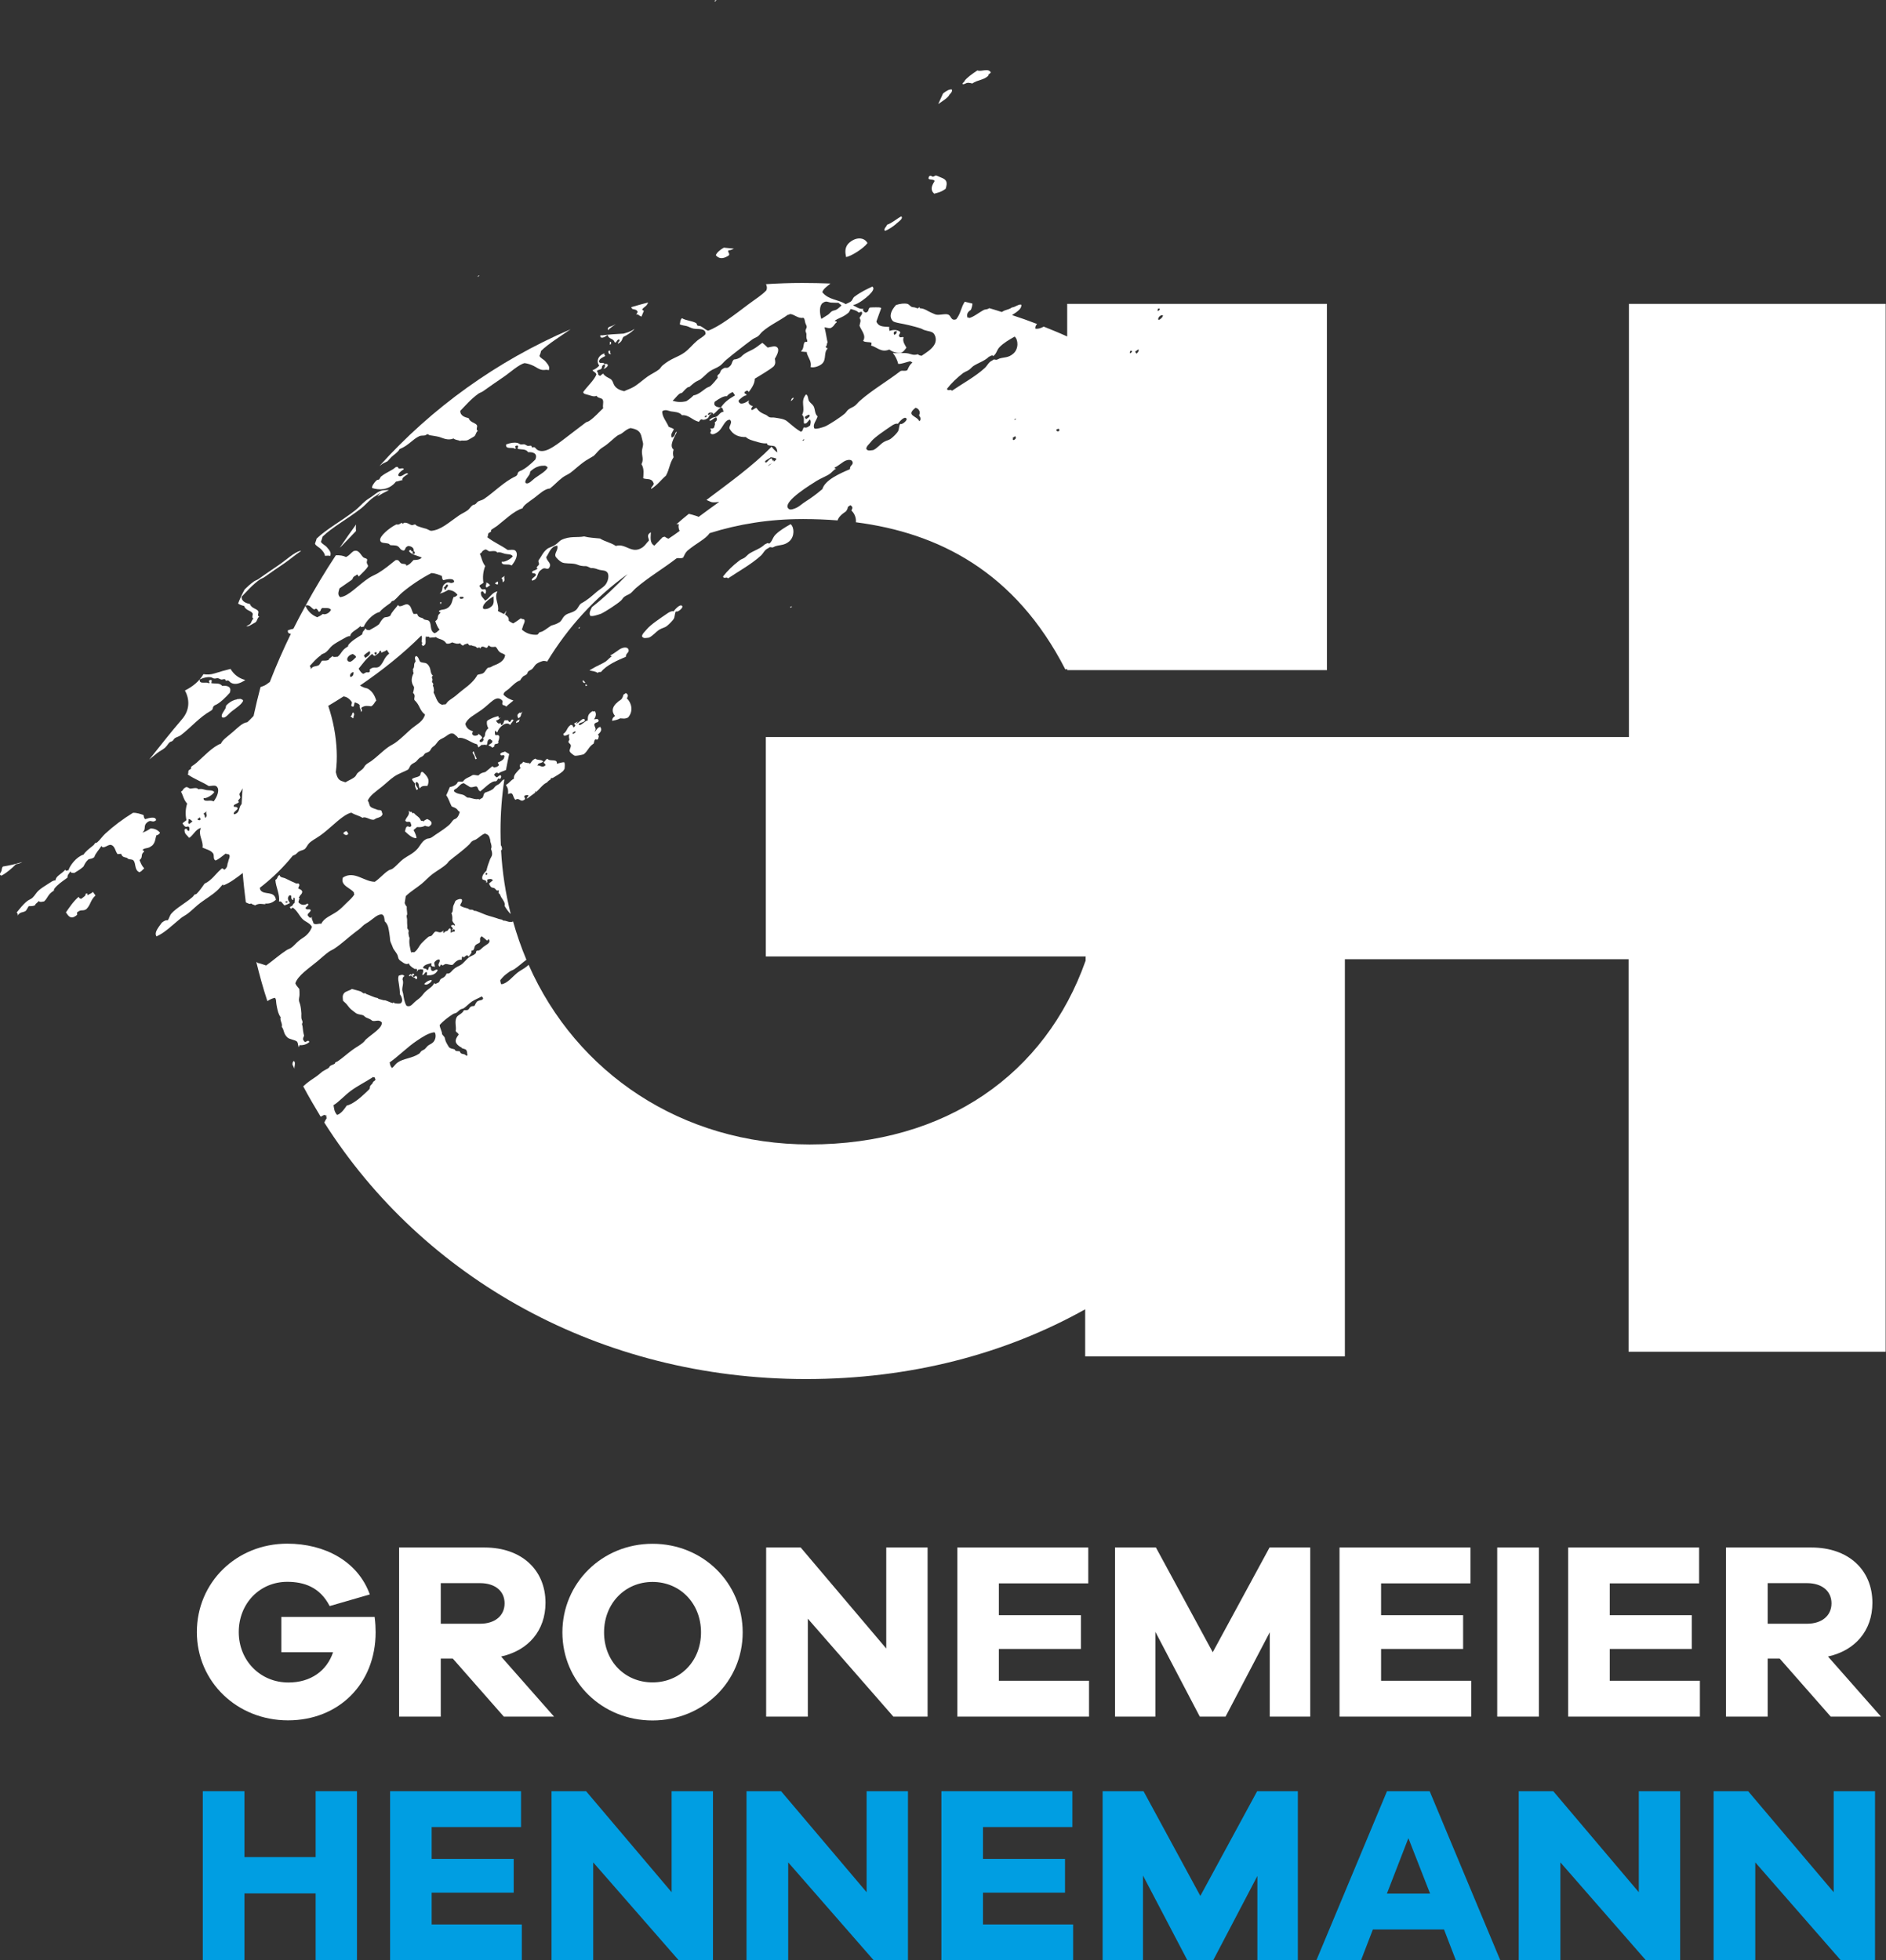 <?xml version="1.0" encoding="UTF-8"?>
<svg id="uuid-a5c7728c-74aa-4ceb-9c23-8c06ce890f08" data-name="Ebene 1" xmlns="http://www.w3.org/2000/svg" viewBox="0 0 171.97 178.74">
  <rect x="0" y="0" width="171.97" height="178.74" fill="#333333" stroke="none"/>
  <defs>
    <style>
      .uuid-4dfba80e-22d8-478b-b749-47840ff09373 {
        fill: #fff;
      }

      .uuid-2f714d13-fd87-496f-9b49-4b1457f8e118 {
        fill: #009ee2;
      }
    </style>
  </defs>
  <g>
    <path class="uuid-4dfba80e-22d8-478b-b749-47840ff09373" d="m30.98,49.94c.1-.09.2-.18.29-.28.39-.41.79-.82,1.19-1.24-.02-.2-.02-.4.01-.6-.51.7-1.01,1.41-1.49,2.12Z"/>
    <path class="uuid-4dfba80e-22d8-478b-b749-47840ff09373" d="m72.08,47.8c-.51.29-1.01.58-1.38.96-.27.28-.28.62-.58.82-.06-.14-.24-.01-.4.07-.38.37-.9.52-1.37.81-.15.09-.28.26-.43.37-.2.14-.34.15-.49.27-.61.46-1.12.97-1.5,1.46.05.27.36-.02.45.18.91-.62,2.14-1.29,3-2.08.24-.22.33-.54.68-.68.16-.17.28-.04.4-.07.1-.02.15-.08.26-.11.42-.13.81-.06,1.26-.45.5-.45.44-1.28.12-1.55Z"/>
    <path class="uuid-4dfba80e-22d8-478b-b749-47840ff09373" d="m29.3,50.1c.14.17.32.36.33.58.17,0,.34-.05.47.02.16-.32-.1-.56-.28-.79-.17-.21-.48-.31-.56-.52.06-.15.12-.3.15-.46.87-.85,2.34-1.65,3.55-2.6.3-.24.58-.57.91-.84.22-.18.47-.31.69-.48.06-.04.1-.08.15-.11-.03.03-.06.07-.09.1-.07.09-.14.18-.22.27.34-.21.69-.4,1.06-.58-.04,0-.07-.01-.1-.01-.58.01-.73.04-1.34.51-.22.17-.47.3-.69.48-.33.27-.61.6-.91.84-1.21.95-2.68,1.75-3.55,2.6-.03.15-.1.3-.15.46.07.21.39.32.56.52Z"/>
    <path class="uuid-4dfba80e-22d8-478b-b749-47840ff09373" d="m35.28,42.1c.11-.08.27-.29.4-.42.28-.26.62-.45.75-.73.83-.33,1.17-.88,1.8-1.18.15-.07.33-.04.51-.07.09-.02.18-.11.26-.11.06,0,.11.08.17.09.2.04.63.09.88.16.34.1.78.36,1.31.14.16.15.4.13.59.22.21-.08.46.03.72-.08.05-.02.55-.31.57-.33.18-.15.13-.37.34-.51-.23-.08-.02-.36-.09-.5-.14-.25-.62-.24-.76-.66-.32-.06-.78-.21-.76-.66.45-.46.96-1.07,1.66-1.57.11-.08.3-.13.42-.22.56-.41,1.32-.92,1.84-1.28.62-.42,1.44-1.18,1.95-1.28.3.04.56.13.83.26.25.12.47.32.79.36.19.03.41-.06.57.03.16-.31-.1-.56-.28-.79-.17-.21-.48-.31-.56-.52.06-.15.12-.3.15-.46.67-.65,1.7-1.28,2.69-1.97-6.74,2.9-12.66,7.17-17.43,12.47.08-.06.17-.13.26-.19.1-.07.34-.16.42-.22Z"/>
    <path class="uuid-4dfba80e-22d8-478b-b749-47840ff09373" d="m36.11,43.91c.17,0,.4-.12.59-.13-.11-.18.22-.38.52-.57-.21-.24-.65.44-.91.14,0-.18.21-.38.52-.57-.1-.18-.36.02-.49-.08-.05-.13-.13-.17-.28-.09-.33.31-.8.42-1.34.86-.03.03-.1.21-.17.26-.03.02-.15-.01-.26.11-.18.19-.42.51-.35.66.54.17,1.49.27,2.17-.59Z"/>
    <path class="uuid-4dfba80e-22d8-478b-b749-47840ff09373" d="m39.21,89.61c.08-.06.2-.2.14-.25-.21,0-.43.11-.67.35.14.16.39.01.53-.1Z"/>
    <path class="uuid-4dfba80e-22d8-478b-b749-47840ff09373" d="m13.85,77.13c.36-.35.28-.66.43-1,0,.12.4-.2.29-.23-.2-.22-.45-.36-.84-.36-.28.19-.54.32-.76.38.42-.34.03-.6.47-.95.35-.29.44.11.79-.18,0-.38-.63-.22-.99-.1-.15-.12-.11-.26-.16-.38-.3-.1-.61-.21-.95-.2-.92.56-1.79,1.22-2.54,1.91-.27.25-.45.54-.71.77-.07.07-.16.05-.18.07-.09.06-.08.13-.19.22-.44.35-.73.58-.89.84-.65.2-1.25.99-1.38,1.44-.09-.05-.26.14-.28-.07-.37.43-.88.58-.9.99-.19-.04-.49.2-.69.32-.28.18-.62.39-.84.59-.22.19-.34.45-.56.66-.15.14-.32.18-.48.3-.42.33-.7.73-.97,1.05.1.09.12.19.09.29.23-.38.44-.25.73-.43.13-.15.17-.28.27-.43.2-.03.37.03.61-.11-.05-.11.31-.27.3-.38.11.16.32.07.5.05.37-.34.31-.63.9-.99-.04-.11.11-.27.27-.43.3-.3.83-.64.96-.75,0-.3.13-.31.27-.58.06.21.22.13.35.16.27-.18.53-.3.84-.59.11-.21.19-.42.45-.65.19-.08.32-.03.54-.21.09-.33.44-.68.65-1.02.14.35.61-.16.86-.09.38.08.39.58.61.84.11-.01.22-.02.32-.03.1.32.36.32.48.35.1.02.11.1.21.13.14.04.34.03.42.11.28.28.07.87.56,1.09.27-.13.17-.13.44-.35-.23-.24-.32-.5-.43-.76.36-.27.06-.47.39-.74.14-.2-.23-.04-.06-.24.28-.16.47-.05.8-.33Z"/>
    <path class="uuid-4dfba80e-22d8-478b-b749-47840ff09373" d="m.26,79.02c-.11.12-.09.27-.12.37-.04.15-.29.35-.02.45.37-.16,1.05-.73,1.33-1.04.18-.02.37-.07.59-.2-.57.17-1.16.31-1.78.41Z"/>
    <path class="uuid-4dfba80e-22d8-478b-b749-47840ff09373" d="m15.08,68.14c.14-.12.24-.32.37-.44.1-.09.19-.08.26-.13.14-.1.12-.19.26-.28.11-.07.36-.14.51-.25.88-.66,1.72-1.67,2.76-2.24.28-.18.06-.31.34-.49.48-.18,1.07-.81,1.37-1.14.22-.58-.27-.68-.69-.63-.24-.31-.65-.18-.99-.25,0-.13.13-.32-.1-.29-.31.13.07.19-.12.31-.23-.2-.9.15-.84-.36.41-.19.76-.24,1.01-.2.1.01.2.11.32.12.11.01.23-.04.32-.03.11.01.2.1.32.12.08.01.25-.05.32-.03.06.01.05.12.1.14.04.01.16-.04.21-.02.1.04.17.17.28.22.38.19.82.04,1.28-.27-.55-.13-1.04-.48-1.35-1.01-.51.13-1,.26-1.45.41-.37.12-.71.12-1.02.07-.4.67-.99,1.14-1.69,1.49,0,0,0,0,0,0,.43.77.47,1.76-.25,2.6-1.03,1.2-2.01,2.45-3,3.69.22-.18.45-.37.7-.57.24-.19.54-.33.77-.53Z"/>
    <path class="uuid-4dfba80e-22d8-478b-b749-47840ff09373" d="m8,81.64c-.08-.12.03-.26-.21-.13.08.13-.18.29-.38.44-.1,0-.19-.05-.24-.18-.55.49-.82.95-1.16,1.42.23.34.45.7.99.25.12-.1-.05-.16.05-.26.36-.31.5-.06.83-.29.42-.43.34-.8.83-1.24-.08-.11-.16-.22-.24-.33-.2.21-.3.16-.47.3Z"/>
    <path class="uuid-4dfba80e-22d8-478b-b749-47840ff09373" d="m37.71,88.8c-.09-.1-.15.1-.16.13-.07-.17-.17-.09-.26.01.06.2.16-.09.22.02.13.23.29.08.42.34.17-.1.13-.21,0-.34-.11.1-.22.19-.3.05-.04-.14.25-.04.1-.22Z"/>
    <path class="uuid-4dfba80e-22d8-478b-b749-47840ff09373" d="m148.53,27.71v39.49h-78.7v20.01h29.19l-.03.02v.36c-3.66,10.35-12.74,16.76-25.16,16.76-11.67,0-21.28-6.53-25.63-16.38-.06.05-.12.11-.18.16-.27.22-.58.35-.84.56-.49.4-.87.94-1.45,1.06-.08-.07-.07-.13-.09-.2-.07-.22,0-.19.19-.43.13-.16.43-.39.65-.54.13-.09.31-.13.43-.22.38-.26.74-.59,1.09-.85-.48-1.14-.89-2.32-1.23-3.54-.02.07-.03.13-.09.08-.18.06-.41-.04-.63-.1-.05-.01-.1,0-.15-.01-.05-.01-.08-.07-.14-.09-.14-.03-.27-.05-.44-.12-.17-.06-.48-.15-.73-.22-.37-.1-.77-.31-1.19-.45-.04-.01-.11,0-.15-.01-.05-.02-.09-.07-.14-.09-.08-.03-.22,0-.3-.03-.06-.02-.09-.07-.14-.09-.19-.07-.49-.08-.72-.29.06-.18.24-.35.16-.54-.11-.1-.44,0-.57.13-.05.05-.06.12-.1.22-.03.09-.08.15-.1.22-.08.26,0,.55-.18.69.11.23.09.46.08.68.07.19.22.28.26.4-.07.09-.13,0-.18-.05-.07.09-.13.06-.2.09-.02.11.34.25.07.42.08.12.2-.23.26-.01.14.23-.23.06-.32.27-.09-.15.04-.27-.07-.42-.15-.02-.17.14-.24.2-.09.07-.26.04-.36.23-.12-.09.01-.15-.05-.23-.25.3-.46.09-.68.08-.16.05-.28.31-.37.38-.09.07-.23.05-.31.12-.2.16-.44.39-.62.58-.24.26-.35.63-.68.83-.08-.07-.18,0-.26.01-.11-.45-.22-.89-.14-1.32-.08-.14-.08-.3-.11-.46,0-.06.04-.16.02-.22-.02-.09-.11-.15-.13-.24,0-.04.02-.09.01-.15-.02-.15-.02-.39-.02-.6,0-.12-.05-.23-.04-.38,0-.03.05-.08.05-.11,0-.23-.06-.46-.04-.71-.13-.11-.13-.21-.19-.32.03-.21.06-.42.1-.63.43-.43.99-.75,1.45-1.13.35-.29.65-.64,1.02-.91.46-.34.94-.58,1.32-.96.05-.05.11-.16.17-.21.48-.4,1.29-.98,1.83-1.51.09-.09.15-.2.25-.28.13-.1.26-.11.39-.19.27-.16.49-.43.8-.52.29.11.37.17.47.57.01.06,0,.12.02.19.06.17.16.48.05.64.07.17.12.37.1.53-.02.16-.13.28-.19.43-.13.35-.26.7-.32,1.02-.25.25-.46.5-.37.79.13.1.45.07.34.33.23-.09,0-.22.14-.32.16-.03.33-.09.48.08-.12.1-.24.2-.36.3.04.07.09.22.19.32.08.07.18.05.29.1.14.07.22.32.36.18.12.11-.02.2.05.3.14.04.13.21.23.36.18.27.38.52.3.78.14.24.31.48.53.72.01,0,.02-.01.02-.02-.46-1.85-.76-3.77-.87-5.77.03-.02.05-.03.08-.05.02-.19-.03-.32-.1-.41-.02-.43-.03-.87-.03-1.31,0-1.6.12-3.17.35-4.69-.05,0-.09.02-.12.04-.14.1-.23.28-.37.38-.09.06-.2.1-.28.16-.11.09-.19.24-.29.31-.24.16-.48.23-.7.31-.2.16-.09.34-.27.5-.08.01-.17.11-.24.13-.03,0-.09-.05-.11-.05-.22.06-.45-.03-.77-.11-.07-.02-.18,0-.22-.02-.1-.04-.2-.16-.32-.22-.26-.12-.62-.08-.9-.35-.04-.18.18-.2.29-.31.21-.19.32-.39.6-.43.13.07.25.17.42.26,0,0,.12.08.14.09.23.06.33-.04.57-.06.21.07.12.34.37.45.34-.22,1-.99,1.43-.91.1-.06.15-.14.17-.21.1-.13.17.1.27-.09.04-.07.05-.14.02-.22-.12-.14-.29.19-.42.15-.13-.15-.14-.08-.2-.24.07-.12.24-.27.38-.11.24-.17.46-.19.7-.32.09-.49.18-.97.29-1.45-.13-.08-.26-.16-.39-.23-.15.1-.28.03-.43.22.07.32.34-.05.39.22,0,.03-.04.15-.05.18-.1.2-.36.3-.56.39.02.1.18.22.05.3-.11.08-.21.14-.31.12-.11.13-.18-.19-.3-.03-.19.16-.38.31-.57.47-.2.06-.4.06-.63.31-.19.02-.36-.09-.56-.02-.29.21-.65.26-.84.56-.17.1-.32-.05-.49.07-.14.33-.54.42-.72.45-.12.25-.2.5-.33.75.25.35.31.68.5,1.02.16.08.29.09.46.23.08.07.14.23.28.25-.07.23-.12.43-.32.6-.08.07-.19.07-.28.16-.13.14-.23.32-.38.45-.34.3-.92.68-1.24.89-.16.11-.31.23-.44.29-.12.06-.24.04-.34.08-.33.14-.47.37-.62.58-.08.11-.17.26-.26.35-.39.43-.79.57-1.24.89-.37.27-.64.64-1.02.91-.1.07-.24.08-.35.15-.45.28-.79.72-1.26,1.04-.98,0-1.87-1.05-2.91-.39-.29.77.84.99,1.02,1.41,0,.02-.05.08.03.11-.17.32-.48.56-.75.83-.25.25-.51.52-.82.74-.53.37-1.23.6-1.45,1.13-.23-.06-.49.12-.71-.03-.04-.22-.24-.45-.13-.65-.13.24-.23.14-.4-.08-.07-.18.3-.32.27-.5-.15-.16-.33.06-.47-.16,0-.15.4-.26.19-.43-.29.18-.56.17-.81-.08-.07-.11.05-.19.03-.3.18-.12-.13-.08.02-.22.08-.21.27-.24.27-.5-.1-.21-.23-.19-.35-.26-.04-.15.18-.28.04-.44-.07-.07-.15,0-.22-.02-.08-.02-.13-.06-.22-.1-.26-.1-.59-.28-.79-.37-.21-.1-.46-.05-.53-.31-.26.14-.12.31-.38.45.04.65.43,1.34.33,1.97.25-.06.26.13.49.35.17-.04.33-.12.51-.21-.13-.22-.32-.45-.04-.71.33,0,.01.24.29.44.14-.04,0-.29.17-.21.04.17.02.33,0,.48-.13.04-.14.17-.21.24-.07.07-.31.09-.17.21.07.21.19-.13.26-.01.39.3.55.72.84,1.01.26.27.67.35.87.72-.11.29-.25.52-.52.77-.18.17-.46.31-.68.5-.28.23-.48.5-.7.64-.13.09-.29.13-.43.22-.63.41-1.22.94-1.85,1.39-.25-.07-.55-.2-.73-.22-.05,0-.09-.08-.14-.09,0,0-.01.01-.02.02.29,1.2.62,2.38,1,3.54.23-.15.46-.26.7-.3.11.14.09.3.11.46.02.15.03.23.07.42.06.28.12.6.33.89-.1.28.2.59.1.87.25.31.13.63.54.99.17.15.61.19.83.34.14.15.09.28.15.42.02.04,0,.07.03.11,0-.06.09-.12.05-.18.3.01.6-.02.92-.29-.13-.32-.34.16-.48-.08-.18-.18-.07-.33,0-.49-.08-.27-.11-.55-.14-.84,0-.07-.05-.14-.05-.23,0-.05.06-.13.05-.18-.02-.14-.1-.25-.11-.38-.01-.13,0-.28,0-.41-.02-.26-.04-.51-.11-.8-.03-.12-.1-.26-.11-.38-.02-.15.05-.36.05-.52,0-.19,0-.36-.02-.53-.15-.18-.31-.35-.36-.52.25-.72,1.2-1.33,2.02-2.01.37-.31.71-.63,1.05-.87.16-.11.35-.18.51-.29.66-.44,1.25-1.01,1.86-1.47.25-.19.46-.33.69-.57.17-.17.37-.26.56-.39.44-.3.83-.73,1.22-.67.22.09.21.43.24.62.34.32.35.69.42,1.09.04.23.06.46.08.68.01.1.18.43.24.62.05.17.31.44.42.68.05.11.06.31.15.42.06.07.11.1.21.17.22.15.42.33.69.18.04.19.16.24.3.37.12.04.23.22.36.11.09.08.12.16.05.23.06.12.11-.25.24-.13.11-.12.2.02.3-.05.12.19,0,.35-.05.52.2.06.24-.31.4-.26.12.11-.02.2.05.3.37,0,.74-.02.98-.47-.15-.17-.34.13-.49.07-.21-.08-.08-.22-.19-.39-.24-.03-.1.34-.29.31-.12-.2-.27-.08-.39-.22.15-.31.51-.33.75-.41.13.1-.1.16.09.27.07.08.15-.04.22.1.11-.16-.14-.36.05-.52.14-.15.27-.2.39-.19.15.23-.21.4-.02.63.13.09.06-.14.2-.17.11.2.26-.03.38-.04.23-.02.45.13.67.06.24-.29.5-.5.79-.45.08-.1-.04-.23.14-.32.03.37.31-.37.52.05.07-.18.33-.34.24-.54.07-.07.13-.02.2-.09.08-.13.07-.27.15-.4.14-.16.26-.15.4-.26.15-.18-.1-.41.2-.58.14.11.28.21.42.34.15.17.15-.21.26-.01.12.29-.23.41-.51.62-.24.19-.34.38-.59.35-.19.09-.02.22-.22.32-.13.13-.36.17-.51.29-.28.2-.48.52-.78.71-.19.12-.41.17-.68.42-.16.16-.31.42-.59.35-.08.13-.08.18-.18.28-.11.12-.27.15-.36.23-.12.11-.09.26-.22.32-.13.04-.27.2-.38.04-.11.33-.51.51-.83.82-.14.14-.26.33-.42.48-.14.14-.36.28-.53.44-.3.29-.41.45-.74.34-.21-.35-.25-.74-.31-1.11-.02-.11-.08-.25-.08-.34-.01-.32.16-.65.02-.97.04-.1,0-.2.18-.28-.15-.22-.34-.1-.52-.05-.11.28,0,.57.03.86.04.28.08.56.07.83.17.22.31.61.11.8-.11.1-.39.05-.6.02-.03,0-.04-.08-.07-.08-.02,0-.06.07-.08.07-.19-.03-.46-.19-.69-.25-.05-.02-.1,0-.15-.01-.12-.03-.26-.07-.44-.12-.06-.02-.08-.08-.14-.09-.26-.03-.66-.24-.98-.35-.06-.02-.08-.08-.14-.09-.02,0-.1.03-.11.03-.1-.04-.17-.13-.28-.18-.21-.08-.55-.15-.8-.23-.21.16-.55.2-.71.38-.19.23-.12.44-.1.7.12.13.24.2.34.33.2.24.27.38.54.57.12.08.24.2.35.26.19.1.43.09.62.17.06.03.15.14.21.17.16.09.41.14.6.32.29.1.61-.17.88.16.03.52-.86,1.01-1.45,1.54-.08.07-.13.17-.21.24-.29.28-.73.49-1.08.76-.47.35-.86.71-1.29,1-.08.06-.15.05-.2.09-.03.03-.02.1-.09.14-.11.07-.28.11-.39.19-.09.07-.07.13-.13.17-.11.1-.4.21-.59.35-.17.13-.32.28-.49.4-.45.31-.83.54-1.25.94.5.94,1.04,1.86,1.59,2.77.11-.06.22-.12.33-.17.06,0,.12.09.18.05.07.08-.07.14.05.23-.09.14-.16.28-.23.42,8.99,14.17,25.1,23.39,43.93,23.39,9.52,0,18.15-2.28,25.45-6.36v4.29h23.68v-36.21h25.87v35.79h23.44V27.71h-23.44Zm-104.2,52.08c-.08-.08-.07-.16.02-.22.03.04.07.08.1.12-.04.03-.08.07-.12.1Zm-18.25,2.52s-.04-.05-.07-.08c.06-.07.1-.02.16-.06.02.03.04.05.07.08-.06.07-.1.02-.16.06Zm7.93,16.37s-.02.06-.05.11c-.04.06-.16.15-.21.24-.04.08,0,.18-.06.26-.08.11-.29.28-.45.44-.45.43-1.1.96-1.63,1.08-.18.27-.48.72-.87.85-.28-.31-.27-.6-.33-.89.5-.3,1.01-.89,1.58-1.31.64-.47,1.34-.81,1.94-1.2.09-.12.15.01.23-.05.02.04,0,.07.03.11.16.19-.14.25-.18.36Zm5.46-3.63c-.12.13-.28.17-.44.29-.1.08-.18.21-.29.31-.08.07-.2.1-.32.19-.08.07-.13.19-.21.24-.63.42-1.44.43-1.94.79-.25.17-.33.38-.53.51-.16-.18-.17-.34-.21-.51.75-.52,1.63-1.41,2.47-1.97.54-.36,1.05-.71,1.61-.78.02.03.04.05.07.08.09.27.03.61-.19.84Zm4.06-3.76c-.14.14-.19.28-.26.42-.13.05-.22,0-.34.08-.12.07-.16.23-.25.28-.15.07-.23.02-.38.04-.13.3-.46.4-.62.58-.29.42-.04.89-.13,1.33.13.18.22.14.27.32-.42.52-.34.82.19,1.14.02.01.05-.04.07,0,0,0-.05.05,0,.07.15.09.35.08.43.19.11.14.07.32.11.46-.06.16-.15-.02-.26-.06-.15-.06-.37-.02-.42-.26-.11-.08-.27,0-.4-.08-.04-.02-.06-.11-.1-.12-.16-.06-.36-.05-.5-.2-.03-.03-.13-.21-.19-.32-.13-.22-.16-.37-.21-.58-.08-.09-.16-.19-.23-.28,0-.27-.21-.57-.22-.84.35-.4.8-.73,1.22-1,.09-.06.21-.06.31-.12.13-.08.22-.21.37-.3.08-.05.23-.06.31-.12.26-.18.47-.43.73-.6.3-.2.61-.3.9-.47.04.05.09.11.13.16-.06.26-.34.14-.51.29Z"/>
    <path class="uuid-4dfba80e-22d8-478b-b749-47840ff09373" d="m43.7,25.12s-.17.03-.15.11c.08-.06.17-.01.15-.11Z"/>
    <path class="uuid-4dfba80e-22d8-478b-b749-47840ff09373" d="m58.15,28.42c-.03.1-.09.18-.14.27.05,0,.1-.02.15-.03.1.1.21.16.33.21.07-.18.14-.35.22-.53-.05-.03-.11-.05-.15-.09,0-.15.27-.26.4-.42.06-.07.09-.16.14-.25-.52.14-1.04.27-1.55.43.03.03.06.08.08.14.17.09.41.03.51.28Z"/>
    <path class="uuid-4dfba80e-22d8-478b-b749-47840ff09373" d="m55.1,33.2c.15.14.01.3-.05.45.58-.28.39-.56.05-.45Z"/>
    <path class="uuid-4dfba80e-22d8-478b-b749-47840ff09373" d="m85.22,16.51c-.24.39-.44.78-.04,1.15.32-.09.62-.13,1.05-.45.2-.64.07-.84-.44-1.03-.14-.05-.36-.17-.45-.18-.07,0-.18.1-.26.11-.12.01-.19-.17-.35-.04-.26.46.35.17.49.43Z"/>
    <path class="uuid-4dfba80e-22d8-478b-b749-47840ff09373" d="m79.1,22.16c-.31-.54-1.02-.55-1.6-.08-.55.44-.42.99-.35,1.36.48-.08,1.62-.81,1.95-1.28Z"/>
    <path class="uuid-4dfba80e-22d8-478b-b749-47840ff09373" d="m81.72,20.4c.22-.19.68-.49.46-.67-.37.18-.82.6-1.29.76-.06.19-.35.38-.2.56.25-.07.73-.38,1.03-.64Z"/>
    <path class="uuid-4dfba80e-22d8-478b-b749-47840ff09373" d="m88.26,7.54c.12.04.28.01.38.08.53-.37,1.11-.3,1.51-.76-.01-.02-.03-.03-.04-.05.08-.06.17-.12.24-.2-.24-.44-.86-.04-1.23-.19-.48.32-.93.64-1.17.95,0,.01.01.02.02.02-.08.08-.16.16-.22.24.09.16.37-.12.51-.07Z"/>
    <path class="uuid-4dfba80e-22d8-478b-b749-47840ff09373" d="m86.58,8.62c.17-.16.27-.31.21-.46-.24-.04-.51.14-.8.36-.15.32-.29.65-.44.97.41-.29.92-.59,1.03-.87Z"/>
    <path class="uuid-4dfba80e-22d8-478b-b749-47840ff09373" d="m66.42,23.32c.21-.18-.12-.33.01-.5.17.01.33-.07.49-.15-.31-.03-.61-.06-.92-.09-.33.18-.67.48-.73.69.25.3.6.39,1.14.05Z"/>
    <path class="uuid-4dfba80e-22d8-478b-b749-47840ff09373" d="m65.31,0c-.08.06-.16.01-.15.11.03.05.17-.03.15-.11Z"/>
    <path class="uuid-4dfba80e-22d8-478b-b749-47840ff09373" d="m55.4,30.54c.12.43.51.26.65.67.16.1.15-.2.38-.27.22.12-.15.27-.08.4.42-.22.34-.41.49-.62.36-.17.71-.41,1-.69,0,0-.02,0-.03-.01-.38.25-.66.31-.96.4-.69.03-1.38.08-2.05.17.01,0,.03-.01.04-.02-.03,0-.06,0-.09-.01-.1.32.3.3.65-.03Z"/>
    <path class="uuid-4dfba80e-22d8-478b-b749-47840ff09373" d="m55.73,32.27c-.21-.07.03-.48-.26-.24.02.17.03.3.26.24Z"/>
    <path class="uuid-4dfba80e-22d8-478b-b749-47840ff09373" d="m55.71,31.38s.07-.32-.12-.19c.13.04-.13.32.12.19Z"/>
    <path class="uuid-4dfba80e-22d8-478b-b749-47840ff09373" d="m23.03,55.91c.07.13-.13.41.09.5-.21.14-.16.36-.34.51,0,0-.18.11-.33.19.09,0,.19,0,.28-.05.05-.02.55-.31.57-.32.18-.15.13-.37.34-.51-.23-.08-.02-.36-.09-.5-.14-.25-.62-.24-.76-.66-.32-.06-.78-.21-.76-.66.45-.46.96-1.07,1.66-1.57.11-.08.3-.13.42-.22.56-.41,1.32-.92,1.85-1.28.46-.31,1.02-.81,1.49-1.09-.02,0-.04-.01-.07-.02-.52.1-1.33.86-1.95,1.28-.52.36-1.29.87-1.85,1.28-.12.09-.31.14-.42.22-.32.23-.6.48-.85.73-.23.41-.43.84-.6,1.29.16.12.37.18.55.22.13.42.62.41.76.66Z"/>
    <path class="uuid-4dfba80e-22d8-478b-b749-47840ff09373" d="m55.57,29.98c.19-.16.38-.29.58-.43-.2.1-.37.2-.56.24-.23.12-.16.22-.14.32.04-.04.08-.09.13-.13Z"/>
    <path class="uuid-4dfba80e-22d8-478b-b749-47840ff09373" d="m45.41,53.27c-.02-.08.05-.17-.05-.25-.08.05-.15.11-.23.16.07.08.15.13.28.09Z"/>
    <path class="uuid-4dfba80e-22d8-478b-b749-47840ff09373" d="m46.03,52.5c-.1.07-.21.14-.31.21.14.13.09.26.14.39.29-.21.01-.4.17-.61Z"/>
    <path class="uuid-4dfba80e-22d8-478b-b749-47840ff09373" d="m44.38,53.57c.1-.07.21-.14.31-.21-.11-.11-.21-.24-.37-.23.1.14-.15.31.06.45Z"/>
    <path class="uuid-4dfba80e-22d8-478b-b749-47840ff09373" d="m55.81,65.73c.24-.06.45-.07.74-.23.23,0,.42.08.72-.08.52-.58.3-1.37-.11-1.74.14-.25.12-.35-.09-.49-.08.05-.15.11-.23.16-.02.13-.08.27-.18.41-.82.53-.98,1.04-.58,1.52-.23.16-.27.31-.26.46Z"/>
    <path class="uuid-4dfba80e-22d8-478b-b749-47840ff09373" d="m54.72,66.27c-.35.12-.39.48-.51.42.27-.25-.1-.46,0-.7.23-.2.3-.07.38-.27-.05-.25-.26-.13-.42-.13.17-.26.23-.51.07-.75-.09.05-.15.03-.21,0-.51.31-.41.58-.44.87-.18-.1-.77.68-.82.29.23-.16.48-.13.57-.32-.14-.43-.56.32-.82.29.07-.06.13-.13.17-.19-.12.07-.24.14-.36.21.11.09.23.13-.02.34-.05-.08-.1-.16-.15-.24-.01,0-.02.01-.03.02-.03,0-.05-.01-.08-.02-.41.28-.29.55-.69.83.04.34.37.05.57.02-.11.19-.03.35-.01.5,0,.02-.1.17-.09.2.03.14.21.19.22.34.01.2-.17.4-.09.55.07.15.42.38.46.38.2.01.58-.07.8-.13.42-.33.41-.65.92-.99.04-.12.03-.23.11-.35.12-.08.14.08.29-.06.01-.13.14-.27-.03-.4.31-.25.4-.48.21-.71Zm-2.46.66s-.04-.06-.06-.1c.08-.05.15-.11.23-.16.02.03.04.06.06.1-.08.05-.15.11-.23.16Z"/>
    <path class="uuid-4dfba80e-22d8-478b-b749-47840ff09373" d="m72.37,36.27c-.19,0-.23.18-.25.31.14-.11.24-.21.25-.31Z"/>
    <path class="uuid-4dfba80e-22d8-478b-b749-47840ff09373" d="m53.38,62.42c-.02.06.01.11.06.14.04-.03.07-.05.11-.08-.06-.03-.11-.1-.18-.06Z"/>
    <path class="uuid-4dfba80e-22d8-478b-b749-47840ff09373" d="m52.9,57.18s-.17.03-.15.11c.05.05.1-.03.15-.11Z"/>
    <path class="uuid-4dfba80e-22d8-478b-b749-47840ff09373" d="m47.58,65.03s.03-.1.05-.14c-.07.04-.11.12-.1.11-.07.03-.15-.09-.23.05-.19.13-.12.29-.04.44.32-.14.2-.36.32-.47Z"/>
    <path class="uuid-4dfba80e-22d8-478b-b749-47840ff09373" d="m24.16,82.39c.37.01.62-.03,1-.35-.14-.87-1.07-.39-1.41-.88-.03-.04-.05-.12-.06-.21.95-.73,1.84-1.56,2.65-2.5.12-.14.24-.28.36-.43.08-.03.17-.07.24-.11.12-.08.23-.22.32-.27.17-.1.38-.12.51-.21.17-.13.27-.41.43-.56.26-.25.65-.44,1-.69.74-.53,1.39-1.2,1.99-1.64.35-.26.66-.42.86-.44.33.22.67.25,1,.47.31-.17.66.22,1.03.17.05,0,.14-.09.24-.13.24-.08.49-.12.56-.39-.07-.13-.04-.23-.12-.31-.09-.08-.24-.03-.33-.07-.2-.09-.52-.15-.65-.29-.14-.15-.09-.34-.25-.55.21-.48.73-.82,1.28-1.26.4-.32.76-.68,1.14-.94.43-.29.93-.44,1.26-.63.11-.11.15-.3.26-.42.11-.12.31-.19.44-.29.12-.1.2-.23.33-.34.08-.07.23-.12.32-.19.11-.09.12-.18.21-.24.12-.08.28-.09.39-.19.08-.07.14-.23.22-.32.07-.08.21-.16.28-.23.15-.16.24-.33.38-.45.14-.12.36-.19.55-.32.38-.26.51-.38.81-.26.12.13.26.18.38.37.6-.11,1.13.43,1.7.57.13.1.03.18.16.28.09-.08.19-.16.28-.23.14.05.31-.07.44.04.15-.17-.01-.53.35-.56.06.07.11.12.17.13.07.23-.15.28-.34.42.1.13.22.05.32.22.1.01.3-.13.21-.24.14-.16.25-.03.39-.19-.08-.09.01-.21.03-.3.02-.1.05-.19.03-.3-.11-.2-.24-.05-.36-.11-.04-.14-.06-.28,0-.41.07.06.13.24.22.1.08-.37.8-1.03,1.14-.6.06-.16.24-.3.31-.46-.26-.17-.19.19-.39.19-.05-.06-.1-.12-.14-.17-.1.02-.2.01-.29,0-.11.18-.08.38-.3.44-.07-.03-.03-.13-.06-.16-.06-.05-.14.05-.19.02-.14-.09-.19-.16-.23-.28.14,0,.3-.12.4-.27-.05,0-.1.03-.17.08.02-.07,0-.14-.03-.21-.22.06-.46.13-.67.24-.13.07-.29.13-.36.23-.03.21,0,.42.13.65-.16.11-.19.23-.26.35-.08.18.02.38-.24.54.19.16-.13.49-.29.31-.11-.16.35-.27.19-.43-.1-.13-.22-.22-.35-.29.02.03.04.05.05.09-.36.24-.71.04-.51-.28.01,0,.03,0,.04,0-.32-.12-.62-.24-.73-.69.2-.55.79-.79,1.47-1.28.86-.62,1.31-1.37,1.84-.91.2.17-.04.29.11.46.11.02.22.06.32.15.05-.06.11-.12.17-.17.15-.13.31-.26.48-.39-.03,0-.07-.02-.1-.03-.27-.1-.54-.22-.81-.49,0-.27.3-.37.5-.55.33-.3.64-.64,1.01-.76.08-.14.15-.24.26-.35.08-.08.27-.12.36-.23.07-.08.06-.19.14-.25.11-.1.25-.12.36-.23.14-.14.21-.32.38-.45.15-.12.57-.28.66-.27.15.01.21.02.31.06,1.91-3.15,4.39-5.86,7.33-7.97-1.03,1.07-2.08,2.1-3.24,3-.14.27-.3.54-.16.8.1.04.26.02.43-.02.14-.03.51-.15.55-.17.43-.2,1.45-.87,1.8-1.18.15-.13.18-.26.32-.36.17-.14.39-.19.57-.32.17-.13.3-.31.48-.47,1.09-.95,2.6-1.85,3.7-2.71.23-.09.36.05.62-.08.11-.2.17-.41.38-.62.9-.75,1.64-1.04,2.04-1.61,2.64-.83,5.46-1.28,8.43-1.28.02,0,.04,0,.06,0,.01,0,.02-.01.03-.02.02,0,.02.02.04.02,1.04,0,2.07.04,3.1.12.08-.27.33-.54.76-.82.11-.14.17-.27.18-.41.08-.05.15-.11.23-.16.21.14.23.24.09.49.27.24.45.65.41,1.07,7.51.97,14.52,4.48,19.1,13.42l.17-.05v.11h23.68V27.71h-23.68v2.97c-.7-.32-1.42-.61-2.14-.9-.3.17-.55.22-.76.19-.04-.15.03-.29.15-.43-.75-.29-1.51-.56-2.28-.81.54-.35.88-.59.85-.94-.2-.11-.6.24-.85.24-.36.25-.57.17-.93.42-.38-.12-.75-.24-1.14-.35-.06.03-.11.06-.17.08-.07.03-.25.04-.29.06-.48.24-1,.69-1.4.76-.02-.07-.07-.07-.14-.04-.04-.23-.08-.46.32-.71.06-.14.13-.36.14-.57-.23-.06-.47-.12-.7-.17-.36.54-.35,1.06-.78,1.6-.48.18-.45-.3-.71-.42-.27-.12-.74.06-1.11,0-.11-.02-.3-.12-.45-.18-.29-.11-.6-.39-1.03-.4-.04,0-.03-.1-.06-.1-.03,0-.12.11-.15.11-.05,0-.18-.07-.28-.09-.06-.01-.2-.02-.25-.04-.16-.06-.27-.25-.4-.28-.29-.07-.67-.02-1.05.1-.46.51-.67,1.05-.29,1.46.15.16.83.22,1.47.38.35.09.73.18,1.08.3.13.04.19.1.31.14.31.11.7.12.86.31.19.22.31.68.03,1.09-.25.38-.65.63-1.13.95-.13-.02-.25-.05-.34-.14-.38.12-.58,0-.82-.06-.43-.1-.84-.02-1.25-.04-.07,0-.14-.02-.22-.03.24.3.42.65.5,1.01.31.02.72-.16,1.08-.24.08.02.15.07.22.12-.03.03-.06.05-.09.07-.22.21-.27.41-.38.62-.25.13-.38,0-.62.08-1.1.86-2.62,1.75-3.7,2.71-.18.15-.3.34-.48.47-.18.13-.39.19-.57.33-.14.11-.18.23-.32.36-.35.31-1.37.98-1.8,1.18-.04.02-.41.14-.55.17-.18.04-.34.06-.43.02-.2-.36.2-.74.29-1.11-.28-.22-.21-.66-.37-.93-.11-.19-.32-.3-.42-.48-.1-.19-.06-.5-.26-.59-.57.64-.03,1.23-.36,1.86.26.25.11.53.17.79.27.06.28-.14.54-.37.12.18.06.36.02.55-.26.21-.42.23-.55.17-.17.14-.04.27-.29.41-.44-.25-.75-.54-1.07-.8-.07-.05-.14-.13-.23-.19-.27-.19-.65-.23-1.08-.3-.15-.03-.32.01-.46-.03-.15-.04-.22-.17-.37-.23-.26-.11-.59-.23-.83-.61-.08-.09-.35.22-.45.17-.09-.11.02-.23.11-.35-.22-.05-.52-.25-.34-.53-.23.16-.88.56-.97.04.06-.12.54-.52.69-.48.17-.18-.28-.11-.11-.34.19-.15.3-.11.35.03.31-.41.56-.82.55-1.22.37-.24,1.32-.77,1.72-1.12.21-.24.15-.47.11-.7.19-.32.43-.78.24-1.01-.18-.22-.52-.08-.89-.01-.16-.14-.32-.31-.49-.43-.26.17-.47.38-.85.59-.36.2-.72.29-1.11.7-.26.18-.45.21-.63.23-.23.21-.13.41-.38.62-.3.29-.36.01-.63.23-.22.12-.21.28-.29.41-.04.06-.17.14-.2.21-.03.05.04.16.02.2-.08.12-.46.57-.64.73-.11.1-.26.11-.42.22-.25.17-.7.59-1.14.65-.17.17-.37.35-.66.53-.47.12-.88.08-1.25-.04.2-.17.38-.44.6-.62.12-.1.16-.04.26-.11.08-.06.27-.31.48-.47.11-.08.15-.03.19-.06.03-.02.37-.34.58-.47.1-.06.32-.15.42-.22.29-.21.55-.52.86-.74.29-.2.62-.29.91-.49.21-.14.36-.36.55-.52.41-.35.89-.73,1.32-1.06.36-.27.75-.59,1.12-.85.16-.11.34-.16.49-.27.16-.12.24-.28.4-.42.71-.62,1.56-.98,2.34-1.55.03.05.12-.03.18-.06.44.03.72.44,1.22.34.14.11.12.26.17.44.03.12.13.27.14.39,0,.09-.11.25-.11.35,0,.13.07.19.08.3,0,.11-.01.25,0,.35.01.09.08.2.08.3,0,.02,0,.04-.01.06-.07,0-.15,0-.25.05-.13.28-.03.55-.32.84.17.02.35.03.54.05,0,.07,0,.14.03.19.16.44.41.67.31,1.18.31.09.8-.09,1.03-.29.46-.41.12-1.03.54-1.42-.08,0-.14-.05-.19-.12,0,0,0-.01-.01-.02.17-.14.07-.27.18-.4-.08-.31-.14-.82-.28-1.38.19.02.34.11.56.07.35-.18.3-.35.55-.52.03-.18-.31-.04-.12-.19.41-.25.73-.29,1.21-.7.08-.11.13-.22.19-.33.02,0,.04.01.06.02.21.06.46.12.62.27.06.14.32-.17.35.03.06.16-.16.34-.23.51.19.22.03.46,0,.7.18.46.64.9.33,1.38.21.16.53.07.77.17-.04.08.04.16-.06.25.56.14.93.68,1.68.37.31.22.65.35,1.08.3.29-.16.34-.31.48-.47-.12-.23-.39-.57-.26-.94-.1-.1-.32.09-.39-.08-.15-.14.2-.31.04-.45-.24-.16-.55-.19-.93-.06-.01-.12-.09-.23,0-.35-.44-.07-.97.05-1.2-.5.14-.41.29-.81.44-1.22-.04-.09-.31-.08-.49-.08-.15,0-.52.01-.54.02-.21.14-.04.36-.37.46-.1,0-.36-.2-.22-.34-.38.04-.64-.17-.93-.32.01-.01.02-.03.04-.04.43-.08,1.15-.65,1.41-.91.29-.28.53-.6.29-.76-.51.24-1.02.47-1.63.92-.19.16-.14.31-.37.47-.12.07-.28.14-.43.21-.68-.44-1.58-.38-2.13-1.09.09-.32.45-.53.74-.79-.85-.03-1.71-.05-2.57-.05-1.11,0-2.22.04-3.31.11.09.17.12.36.04.56-.41.44-1.02.81-1.63,1.27-1.24.93-2.62,2.02-3.68,2.41-.27-.08-.41-.28-.71-.42-.05-.02-.22-.02-.25-.04-.08-.05-.07-.2-.15-.24-.4-.21-.94-.22-1.28-.44-.19.19-.14.37-.2.56.19.1.44.11.66.17.19.06.38.18.59.22.39.09,1.14-.09,1.1.5-.19.24-.49.38-.74.58-.42.35-.75.79-1.18,1.1-.61.44-1.23.52-2.01,1.19-.1.08-.2.27-.32.36-.31.24-.65.38-1.03.64-.44.31-.85.7-1.28.95-.27.16-.6.26-.86.39-.35-.09-.67-.2-.88-.51-.14-.21-.14-.48-.4-.63-.15-.08-.47-.22-.6-.42-.03-.17-.34.29-.37.12-.18,0-.06-.25-.25-.39.19-.19.24-.07.42-.22.11-.14-.03-.27.29-.41-.09-.28-.45.06-.51-.28.09-.25.28-.31.58-.47-.04-.08-.15-.16-.05-.25-.66.2-.78.8-.5,1.12-.18.2-.36.33-.62.43.11.16.28.15.36.38-.2.52-.82,1.07-1.2,1.6-.01.19.29.21.51.28.21.06.45.18.71.07.09.22.43.17.54.33.14.2-.02.54.06.8-.37.33-.75.8-1.26,1.15-.14.1-.2.06-.34.16-.63.47-1.3,1-1.94,1.48-.95.72-1.81,1.38-2.46,1.01-.1-.06-.17-.19-.26-.24-.06-.03-.18.03-.22.01-.05-.02-.04-.13-.09-.15-.07-.02-.25.03-.32.01-.11-.03-.2-.12-.31-.14-.09-.02-.22.03-.32.01-.11-.02-.21-.12-.31-.14-.25-.05-.59-.02-1.02.14-.09.51.6.2.82.41.2-.11-.18-.19.14-.31.23-.01.09.16.08.3.33.09.75-.02.97.31.42-.03.9.1.65.67-.31.31-.94.9-1.43,1.06-.29.16-.08.3-.37.47-1.08.5-1.97,1.46-2.89,2.07-.16.11-.41.15-.52.22-.14.08-.13.17-.28.26-.07.05-.15.02-.26.11-.14.11-.26.31-.4.42-.25.19-.55.31-.8.48-.96.66-1.65,1.33-2.54,1.41-.19-.02-.34-.18-.59-.22-.15-.03-.48-.15-.69-.22-.09-.03-.1-.12-.2-.14-.07-.01-.23.08-.29.06-.22-.05-.37-.24-.69-.22-.04,0-.12.1-.15.11-.03,0-.03-.1-.06-.1-.11.02-.22.14-.34.16-.09.02-.1-.05-.22.01-.6.3-1.48,1.04-1.43,1.41.04.32.43.22.76.32.11.03.1.13.2.14.11.01.46,0,.6.07.27.12.22.38.6.42.22-.14.04-.27.4-.42.31.02.54.2.5.43-.28.3-.16-.28-.43.02.12.31.79.44,1.16.6-.14.22-.54.23-.74.23-.26.26-.28.36-.66.53.02-.24-.33-.13-.48-.23-.19-.12-.18-.37-.51-.28-.51.41-.96.79-1.58,1.17-.23.14-.55.26-.83.44-1.01.66-1.86,1.69-2.64,1.76-.28-.25-.12-.53-.06-.8.36-.25.72-.5,1.08-.75.22-.14.05-.27.4-.42.2-.21.2.01.28.09.29-.31.68-.63.84-.93.03-.12-.09-.19-.11-.34-.01-.09.06-.24.03-.3-.05-.1-.26-.11-.34-.18-.27-.24-.41-.76-.91-.56-.25.18-.33.35-.66.53-.28-.13-.59-.18-.94-.16-.99,1.5-1.91,3.03-2.76,4.59.07-.02.14-.04.19-.03.25.02.36.27.57.37.07.04.11-.06.18-.06.17.01.19.24.29.29.26-.13.06-.24.32-.36.26.05.6-.07.77.17-.14.3-.52.48-.75.38-.19.15-.36.24-.51.3-.06-.03-.13-.06-.19-.09-.43-.22-.71-.56-.88-.95-.38.69-.75,1.39-1.1,2.09-.15.03-.32.07-.5.14-.04.24.09.3.27.32-.7,1.44-1.34,2.9-1.92,4.39-.13.09-.25.19-.38.27-.14.09-.34.14-.47.2-.23.87-.44,1.75-.63,2.63-.19.2-.37.39-.57.57-.46.05-.9.53-1.32.89-.55.47-.97.74-1.08,1.06-.75.26-1.64,1.23-2.21,1.73-.23.2-.44.31-.52.4-.02.02.02.12,0,.15-.04.06-.19.11-.22.17-.07.13.01.25-.09.36.61.43,1.29.66,1.92,1.06.24,0,.56-.1.71.03.33.28.07.95-.27,1.38-.23-.22-.94.14-.91-.31.22.07.8-.26.98-.55-.16-.2-.47-.14-.71-.18-.24-.04-.44-.16-.75-.07-.11-.23-.64-.04-.75-.07-.19-.05-.27-.24-.5-.05-.19.12-.1.21-.33.33.2.36.24.74.56,1.09-.16.52-.17,1.02-.06,1.51-.12.13-.49.28-.3.38.1.16.2.28.38.21.22-.08.21.27.16.38-.19.1-.17-.37-.42-.11,0,.42.17.44.43.76.41-.28.58-.79,1.07-.91-.31.63.26,1.18.14,1.79.34.17.77.23.98.55.11.17-.04.52.22.63.27-.11.6-.39.92-.64.1.12.23.01.32.12.12.15-.08.45-.1.66-.12.23,0,.43-.31.68-.14.06-.15-.24-.36-.01-.48.42-.85,1.02-1.48,1.3-.25.33-.4.6-.72.92-.07.07-.16.05-.18.07-.08.06-.09.13-.19.22-.58.52-1.48,1-1.92,1.5-.19.22-.19.42-.35.64-.14-.05-.32.03-.54.21-.3.43-.72.88-.48,1.25.8-.36,1.46-1.05,2.24-1.68.19-.15.41-.25.62-.41.39-.3.75-.68,1.14-.97.52-.39,1.05-.69,1.51-1.11.19-.17.36-.38.54-.58,0,.03.02.07.04.1.62-.24,1.18-.67,1.77-1.13.07.9.17,1.78.28,2.66.04.04.08.06.12.07.12.04.23.15.37.04.11.12.24.11.36.18.36-.22.64-.11.94-.1ZM106.04,28.75c.01.15-.26.41-.4.42-.14-.17.2-.51.4-.42Zm-.48-.58c.18-.08.21-.04.17.09-.05.04-.1.07-.15.11-.07-.06.02-.13-.02-.2Zm-1.76,3.67c.07.13,0,.27-.18.41-.04-.06-.08-.13-.12-.19.1-.07.2-.14.31-.21Zm-.77.18c.18-.08.21-.04.17.09-.05.04-.1.07-.15.11-.07-.06.02-.13-.02-.2Zm-6.45,7.27c-.14.08-.23.04-.28-.09.22-.19.35-.07.28.09Zm-4.13.83c-.19,0-.03-.07-.12-.19.08-.05.15-.11.23-.16.1.11.11.23-.11.35Zm.04-1.85c-.01-.09.07-.04.15-.11.02.07-.12.15-.15.11Zm-4.62-4.28c.16-.12.29-.13.49-.27.15-.1.28-.28.43-.37.47-.29.99-.44,1.37-.81.16-.08.34-.21.4-.07.31-.2.31-.54.58-.82.37-.38.87-.67,1.38-.96.32.27.39,1.1-.12,1.55-.45.4-.85.32-1.26.45-.11.04-.17.09-.26.11-.13.03-.25-.1-.4.07-.34.14-.44.46-.68.68-.86.79-2.08,1.45-3,2.08-.09-.2-.39.09-.45-.18.38-.49.9-1,1.5-1.46Zm-4.4,3.19c.28.04.51.37.33.68.09.18.26.35.02.55-.19-.51-1.28-.49-.34-1.23Zm-4.03,3.07c.33-.4,1.2-.98,1.94-1.48.19-.11.36-.18.48-.12.13-.17.61-.76.8-.48.11.15-.44.61-.58.47-.14.27-.07.48-.21.71-.1.16-.39.46-.6.62-.22.18-.43.18-.68.33-.36.22-.59.57-.97.74-.24.02-.51.12-.63-.12,0-.21.25-.42.46-.67Zm-5.95-2.03c-.04-.06-.08-.13-.12-.19.17-.14.3-.2.42-.22.13.13-.06.27-.29.41Zm-.15,1.85c-.05.08-.1.15-.15.11-.02-.07.12-.15.15-.11Zm1.01,3.84c.52-.32,1.01-.49,1.32-.71.16-.11.43-.44.58-.47-.07-.01-.13-.02-.17-.09.38-.16.75-.53,1.03-.64.19-.08.55-.14.63.12.09.29-.27.3-.24.66-.87.37-2.27.97-2.51,1.81-.54.46-.94.76-1.58,1.17-.27.17-.53.42-.77.53-.28.13-.55.22-.69.13-.67-.44,1.05-1.67,2.4-2.5Zm7.15-13.63c.12-.1.16-.05.26-.11-.02.12.06.23-.21.36-.1-.08-.03-.16-.05-.25Zm-6.47-2.66c.32-.24.48-.05.75-.03.25.02.47.01.68.02.08.11.19.14.27.24-.13.11-.27.27-.44.37-.15.09-.31.08-.45.17-.11.07-.23.24-.35.31-.19.12-.4.25-.6.38-.17-.54-.2-1.21.13-1.46Zm-37.35,22.6c.08,0,.16.13.15.24-.29.15-.2-.11-.15-.24Zm32.34-7.72c.07-.12.24-.19.38-.27-.12.1-.23.18-.38.27Zm.74-.58c-.09.07-.16.14-.23.2.03-.04.05-.08.04-.14-.16.12-.14-.15-.23-.19-.29.1-.39.44-.54.37-.18-.14.32-.31.48-.47.17.02.34.06.5.12,0,.04-.01.07-.02.11Zm-6.36-4.06s.04.06.06.1c-.05.04-.1.07-.15.11-.02-.03-.04-.06-.06-.1.05-.04.1-.07.15-.11Zm-16.1,5.35c.04-.08,0-.2.14-.3.38-.32.69-.41.94-.44.1-.01.18-.01.32-.01-.04,0,.22.04.23.19-.17.33-.7.62-1.09.9-.31.21-.64.66-.91.49-.14-.22.24-.57.37-.81Zm-4.05,8.41c-.3-.37-.32-.75-.5-1.13.24-.11.15-.21.35-.31.24-.18.31.01.49.08.11.04.65-.12.74.12.31-.07.51.07.74.12.24.05.55.01.69.22-.2.28-.8.57-1.01.49-.06.44.68.13.89.36.37-.41.67-1.06.35-1.36-.14-.14-.47-.05-.71-.07-.6-.43-1.27-.7-1.85-1.16.1-.1.03-.23.11-.35.03-.06.18-.1.23-.16.02-.03,0-.13.02-.15.08-.08.29-.19.54-.37.6-.46,1.55-1.39,2.31-1.6.12-.32.56-.56,1.14-1,.44-.34.9-.79,1.37-.81.39-.31.72-.68,1.14-1,.22-.17.48-.26.72-.43.36-.26.79-.7,1.4-1.11.16-.11.62-.36.72-.43.13-.1.38-.43.6-.62.18-.15.4-.26.61-.43.32-.25.62-.55.94-.79.12-.09.27-.11.42-.22.29-.2.43-.38.8-.48.59.12.9.25,1.02.9.03.18.11.39.12.54.01.19-.11.49-.11.7,0,.43.18.73-.04,1.15.26.42.18.86.16,1.29.31.13.76-.04.93.41.15.18-.27.38-.2.56.63-.41.86-.8,1.34-1.21.32-.56.32-1.11.7-1.68-.07-.23-.08-.46,0-.7-.44-.33.06-1.09.3-1.61-.22-.02-.07.37-.45.52-.17-.24.04-.5.18-.76-.14-.12-.32-.14-.48-.23-.19-.47-.63-.94-.58-1.42.3-.19.54-.03.79.02.25.04.8.05,1,.35.61-.06.96.45,1.48.58.1.11.09-.16.31-.21.11.07.25.06.43-.02.34-.16.14-.3.48-.47-.04-.14-.33.27-.32.01.09-.23.55-.13.46.03.31-.21.4-.42.71-.63-.31,0-.73-.11-.56-.52.45-.32.85-.55,1.12-.5.06-.14.39-.37.54-.37.06.1.12.19.19.29-.67.39-.97.65-1.29,1.1.22.07.16.19.25.39-.3.02-.41.3-.62.43-.21.12-.33,0-.68.33.07.24.49-.3.63-.23.12.14.06.3-.15.46.1.15-.04.3-.04.45-.19.18-.22.01-.37.12.22.13-.03.32.03.4.16.2.42.04.62-.08.5-.3.64-1.16,1.15-1.15.28.25-.08.53-.04.8.34.61.87.79,1.5.78.23.23.61.32.93.41.3.09.61.2.99.16.03.33.57.13.76.32.14.14.18.32.18.51-.19-.14-.37-.32-.51-.52-1.77,1.79-3.88,3.3-5.94,4.85.02,0,.03.02.05.03.15.06.34.16.45.18.21.03.44,0,.66-.03-.63.45-1.26.91-1.88,1.37-.06-.03-.11-.06-.19-.08-.23-.08-.46-.14-.7-.2-.39.31-.77.63-1.14.96.08-.01.17-.04.23.01-.07.21-.01.41.07.59-.33.24-.67.49-1.02.71-.12-.05-.24-.11-.35-.19-.06.03-.12.04-.18.05-.25.25-.5.51-.75.77-.46-.23-.33-.82-.32-1.22-.46.27-.17.51-.18.76-.27.27-.33.44-.6.63-.98.65-1.51-.42-2.42-.14-.44-.31-.99-.39-1.44-.68-.49-.05-.99-.07-1.45-.19-.61.13-1.31-.07-2.11.34-.13.07-.32.3-.51.42-.29.2-.59.25-.75.38-.41.33-.5.67-.78,1.03-.06.2.07.22.03.4-.02.07-.37.3-.11.35-.21.2-.31.14-.49.27-.13.3.29.04.33.33-.06.17-.53.36-.34.51.62-.15.35-.68.81-.98.35-.31.43-.01.69-.13.37-.47-.17-.6-.22-1.04.26-.35.39-.97,1-1.04.12.37-.25.65-.17.95.04.15.43.5.59.57.28.14.79.07,1.2.15.2.04.36.14.56.17.17.03.27.03.46.03.09,0,.3.13.45.18.33-.03.52.1.77.16.29.07.57.02.73.27.15.24.07.81-.26,1.16-.16.17-.49.37-.74.58-.47.4-.8.72-1.43,1.06-.24.21-.23.41-.49.62-.34.24-.55.21-.86.39-.34.23-.32.45-.57.67-.3.2-.53.25-.79.33-.38.25-.8.61-1.06.6-.06.08-.12.16-.2.23-.55.05-1.04-.13-1.41-.46.02-.08.03-.16.08-.25.03-.21.25-.49.14-.65-.08-.11-.22-.01-.31-.14-.24.17-.49.35-.71.47-.14-.06-.28-.14-.4-.24,0-.1,0-.21-.04-.28-.07-.12-.18-.21-.3-.28.03-.12.11-.25.13-.37-.07.11-.14.21-.22.32-.18-.1-.38-.17-.56-.28.15-.6-.39-1.18-.04-1.79-.5.09-.69.59-1.12.85-.24-.34-.41-.36-.39-.78.27-.25.22.22.42.13.06-.11.09-.46-.14-.39-.19.06-.29-.07-.37-.23-.18-.11.19-.24.32-.36-.08-.5-.04-1,.15-1.5Zm.57,3.67c-.2.18-.46.29-.74.23-.24-.33.53-.94.94-1.14-.05.22.11.64-.2.91Zm-2.88-.87c.14.02.4-.06.31.14-.18.07-.41.07-.31-.14Zm.03,4.25c.07.15.16.11.24.21.16-.19.29-.12.43-.22.04.05.09.11.13.16.07.06.16,0,.22.02.06.01.06.04.11.05.02,0,.18.03.26.06.04.02.11.11.17.13.06.02.18-.15.26.06.12-.33.38-.12.57-.06.15-.07.11-.16.21-.24.18.21.38.15.59.13.18.08.17.26.37.45.17.17.36.14.53.31-.07.57-.65.81-1.1.98-.07.03-.16.1-.24.13-.13.04-.14,0-.23.05-.17.12-.26.38-.42.48-.16.11-.38.09-.54.17-.24.47-.71.9-1.29,1.33-.23.17-.47.39-.69.57-.23.19-.5.34-.68.5-.11.09-.14.21-.25.28-.07.04-.2-.04-.23.05-.55-.08-.59-.67-.86-1.13.08-.17.03-.31,0-.48,0-.04-.05-.09-.06-.16,0-.03.05-.09.05-.11-.02-.07-.12-.18-.13-.24,0-.05.06-.13.05-.18-.01-.13-.15-.23.04-.37-.32-.21-.1-.69-.53-1.06-.2-.17-.42-.06-.65-.21-.11-.17-.15-.46-.36-.52-.21.15-.04.34-.05.52-.23.22-.03.47-.25.69.07.12-.02.22.08.34-.2.4-.29.82.03,1.27.02.19-.05.37-.09.55.28.24.06.43.13.65.52.48.45.94.96,1.32-.15.62-.74.89-1.2,1.27-.36.3-.91.87-1.47,1.28-.21.16-.46.26-.68.42-.56.4-1.04.91-1.54,1.27-.17.12-.37.21-.52.36-.11.11-.15.25-.26.35-.14.14-.35.26-.49.4-.08.09-.13.24-.22.32-.25.22-.6.34-.87.51-.39-.14-.62-.12-.8-.64-.03-.1-.06-.19-.08-.28.08-.64.11-1.29.08-1.94-.06-1.42-.33-2.8-.77-4.11.46-.28.93-.56,1.39-.86.26.03.5.16.73.47.15.16-.19.4.11.46.19.03.07-.29.22-.39.14.08.3.1.39.22.07.1.01.11.02.19,0,.11.16.32.11.46.22-.1.04-.24.04-.37.32-.25.61-.17.91-.14.27-.16.28-.35.46-.52-.15-.49-.37-.85-.76-1.08-.08-.05-.26-.07-.36-.11-.13-.05-.25-.12-.37-.18,2-1.36,3.89-2.86,5.6-4.56,0,0,0,0,0,0,.11.2.02.33.02.53,0,.06.06.1.06.16,0,.03-.05.09-.05.11.01.1.11.03.06.16.51-.11.18-.63.35-.9.1.15.23-.08.32.14.19-.04.37,0,.57-.06.31.25.66.14.95.58.17.06.35,0,.53-.1.24.08.48.19.74.07Zm-10,1.67c-.48.04-.4-.57.21-.71.1.1.24.1.29.29-.17.14-.24.28-.51.42Zm.27.94c-.03.15.06.3-.26.46-.16-.15.02-.44.26-.46Zm1.71-1.67c.05.13.13.18.23.19.2-.14.47-.29.4-.42.25-.11.13.01.2.14.18-.13.28-.07.49-.27.07.11.14.23.22.34-.52.41-.46.78-.9,1.19-.34.21-.47-.06-.85.24-.1.09.07.16-.06.25-.02.02-.04.03-.07.04-.07,0-.14,0-.21-.01-.09.05-.18.09-.27.14-.19-.06-.31-.27-.43-.47.37-.45.66-.89,1.24-1.35Zm-.77.18c.06-.13.3-.28.51-.42.17.19-.03.4-.38.62-.04-.06-.08-.13-.12-.19Zm.95-.24c.18-.23.36.06.09.15-.03-.05-.06-.1-.09-.15Zm-4.88.17c.16-.12.34-.14.49-.27.23-.19.37-.45.6-.62.24-.18.58-.38.88-.54.21-.11.52-.33.71-.28.04-.41.56-.53.95-.94,0,.21.2.03.28.09.16-.44.8-1.2,1.46-1.36.18-.25.48-.46.94-.79.12-.08.11-.15.2-.21.02-.01.11,0,.18-.06.27-.22.47-.5.75-.73.78-.65,1.69-1.26,2.65-1.76.34.02.64.14.94.26.05.13,0,.27.14.39.37-.1,1-.22.99.16-.37.27-.43-.13-.8.14-.46.32-.09.6-.52.92.23-.04.5-.16.78-.33.39.03.63.18.82.41.11.04-.31.33-.31.21-.18.32-.11.64-.49.97-.35.26-.52.15-.82.29-.18.2.19.05.05.25-.34.25-.05.47-.43.72.1.26.18.52.39.78-.28.2-.18.21-.46.32-.48-.25-.23-.83-.5-1.12-.08-.09-.28-.08-.42-.13-.09-.03-.1-.11-.2-.14-.12-.04-.38-.05-.46-.38-.11,0-.21,0-.32.01-.21-.27-.19-.77-.56-.87-.24-.09-.74.39-.86.04-.23.33-.6.66-.7.98-.23.17-.36.11-.55.17-.28.21-.36.42-.49.62-.33.26-.59.37-.88.54-.12-.04-.29.03-.34-.18-.16.26-.29.27-.31.56-.13.1-.69.41-1,.69-.16.14-.33.3-.29.41-.61.33-.56.62-.95.94-.18,0-.39.09-.49-.08,0,.12-.37.25-.32.36-.25.12-.41.06-.62.08-.11.14-.15.27-.29.41-.3.16-.5.02-.75.38.03-.1.02-.2-.08-.3.28-.3.59-.69,1.03-.99Zm11.4-5.94c-.21.04-.02-.16-.23-.19.24-.11.16-.21.35-.31.24.16-.17.34-.12.5Zm-23.39,21.35c-.22-.13.02-.3-.09-.44.16-.02.27.11.38.21-.1.08-.2.15-.3.23Zm.73-.43c.07-.06.15-.12.22-.17.1.07.04.16.06.24-.12.05-.21,0-.28-.07Zm.72-.12c-.06-.13-.01-.27-.16-.38.1-.08.2-.15.29-.23-.14.21.15.39-.13.61Zm3.31-1.26c-.3.33-.1.77-.66.93-.2-.15.26-.36.31-.53-.05-.29-.45,0-.34-.31.17-.14.27-.09.48-.3-.26-.04.08-.29.09-.36.03-.18-.1-.2-.06-.39.11-.16.19-.32.28-.48-.04.48-.06.96-.09,1.44Z"/>
    <path class="uuid-4dfba80e-22d8-478b-b749-47840ff09373" d="m52.63,65.48s0,0,.01,0c0,0,0,0,.01,0,0,0-.02,0-.02,0Z"/>
    <path class="uuid-4dfba80e-22d8-478b-b749-47840ff09373" d="m32.21,64.96c-.19.11-.03.25-.26.35.1.04.18.19.28.18-.05-.18.18-.33-.02-.53Z"/>
    <path class="uuid-4dfba80e-22d8-478b-b749-47840ff09373" d="m31.31,76.01c.14.11.28.2.44.04,0-.09-.07-.18-.16-.28-.11.06-.27.09-.28.23Z"/>
    <path class="uuid-4dfba80e-22d8-478b-b749-47840ff09373" d="m38.78,75.3c.11.05.22.06.33.07.47-.3.17-.56-.16-.69-.12.06-.23.09-.36.23-.06-.14-.15-.02-.22-.1-.14-.36-.4-.38-.64-.7-.09.15-.18-.08-.22-.1-.02,0-.08.04-.11.03-.05-.02-.08-.14-.14-.09.16.31-.23.58-.31.87.15.25.35-.02.5.2-.02.11.14.24,0,.34-.14.13-.24-.12-.38.04-.12.13-.08.27-.15.4.34.31.69.65,1.06.62-.02-.24-.14-.49-.27-.74.11-.09.22-.18.32-.27.24.02.47.02.72-.12Z"/>
    <path class="uuid-4dfba80e-22d8-478b-b749-47840ff09373" d="m38,71.3c.27.15.11.35.28.59.17-.28.45-.23.69-.23.09-.18.15-.43.06-.67-.08-.21-.31-.47-.5-.61-.28,0-.09.27-.3.38-.23.14-.43.1-.66.27-.01.12.16.26.26.4,0,.14,0,.27.07.42.08.06.02.28.17.13.21-.06-.43-.51-.08-.68Z"/>
    <path class="uuid-4dfba80e-22d8-478b-b749-47840ff09373" d="m72.2,55.28c-.08.06-.16.01-.15.11.03.05.17-.03.15-.11Z"/>
    <path class="uuid-4dfba80e-22d8-478b-b749-47840ff09373" d="m53.36,62.23c-.06-.07-.11-.14-.17-.2-.18.04.09.37.17.2Z"/>
    <path class="uuid-4dfba80e-22d8-478b-b749-47840ff09373" d="m26.8,96.73c-.13.1-.13.22-.13.34.06.13.12.26.18.38-.03-.22.1-.42.01-.64-.02-.03-.04-.05-.07-.08Z"/>
    <path class="uuid-4dfba80e-22d8-478b-b749-47840ff09373" d="m61.42,55.75c-.11-.06-.29.01-.48.12-.74.5-1.6,1.08-1.94,1.48-.21.25-.46.46-.46.67.12.24.39.14.63.12.38-.17.61-.52.97-.74.25-.15.45-.15.68-.33.2-.16.5-.47.6-.62.14-.23.07-.44.21-.71.14.14.69-.33.58-.47-.18-.27-.67.31-.8.48Z"/>
    <path class="uuid-4dfba80e-22d8-478b-b749-47840ff09373" d="m57.07,59.89c-.02-.35.33-.37.24-.66-.08-.26-.44-.2-.63-.12-.29.12-.65.48-1.03.64.04.07.1.08.17.09-.15.03-.42.36-.58.47-.32.22-.8.39-1.32.71-.06.03-.11.07-.17.11.25.06.51.06.75.23.07-.11.18-.07.27-.09.02,0,.03-.01.05-.02.49-.62,1.55-1.07,2.26-1.37Z"/>
    <path class="uuid-4dfba80e-22d8-478b-b749-47840ff09373" d="m48.87,72.22c.34-.26.59-.69,1.01-.88.04-.04.08-.09.12-.13.07-.06.14-.1.21-.15.02-.05.05-.1.04-.15.04.04.09.04.14.03.32-.2.65-.37.92-.61.07-.06.12-.16.17-.24.01-.19.05-.39-.02-.58-.2-.03-.46.08-.69.13.09-.51-.67-.16-.85-.46-.24.11-.16.21-.35.31.01.12.28.22.11.34-.32.2-.42-.1-.68-.02.12-.32.2-.13.54-.37-.18-.23-.53-.08-.73-.27-.37.18-.33.35-.55.52.03-.08.03-.12.01-.13,0,0-.01.02-.02.02-.19,0-.37-.05-.56-.12,0,0-.01,0-.02.01.03.08-.14.17-.26.25,0,0,0,0,0,0,0,.03-.01.07-.02.11,0,.06.02.13.08.19-.3.33-.69.66-.6.97-.36.2-.38.38-.74.58.22.36.21.44.2.84.53-.27.38.24.66.52.41-.27.43.31.86-.04.11-.12-.15-.23,0-.35.14-.04.29-.1.35.03-.13.09-.16.18-.15.26.25-.2.53-.38.8-.59-.03,0-.05,0-.08,0-.02-.06.06-.08.08-.05Z"/>
    <path class="uuid-4dfba80e-22d8-478b-b749-47840ff09373" d="m43.27,68.93c.05.12.02.42.2.24-.07-.17-.21-.4-.27-.66-.24.08.02.3.07.42Z"/>
    <path class="uuid-4dfba80e-22d8-478b-b749-47840ff09373" d="m47.07,65.93c.08-.06.15-.09.23-.1.03-.08.06-.16.09-.24-.17.09-.4.17-.31.35Z"/>
    <path class="uuid-4dfba80e-22d8-478b-b749-47840ff09373" d="m21.6,63.77c-.24.04-.55.15-.91.49-.13.11-.08.23-.12.31-.12.25-.47.62-.32.83.28.16.58-.31.88-.54.38-.29.89-.62,1.04-.96-.02-.15-.28-.17-.24-.18-.14.01-.22.02-.32.03Z"/>
    <path class="uuid-4dfba80e-22d8-478b-b749-47840ff09373" d="m40.23,55.05c-.03-.07.07-.2-.09-.15.03.07-.07.2.09.15Z"/>
  </g>
  <g>
    <path class="uuid-4dfba80e-22d8-478b-b749-47840ff09373" d="m34.16,147.43c.07.55.09,1.01.09,1.4,0,4.67-3.34,8.03-7.99,8.03s-8.31-3.52-8.31-8.05,3.61-8.06,8.24-8.06c3.43,0,6.44,1.61,7.53,4.63l-3.66,1.06c-.9-1.75-2.37-2.21-3.87-2.21-2.51,0-4.42,1.98-4.42,4.58s1.96,4.6,4.53,4.6c2.03,0,3.5-1.06,4.07-2.76h-4.72v-3.22h8.49Z"/>
    <path class="uuid-4dfba80e-22d8-478b-b749-47840ff09373" d="m45.94,156.52l-4.65-5.29h-1.1v5.29h-3.8v-15.42h7.8c3.34,0,5.55,2.02,5.55,5.04,0,2.53-1.56,4.35-4.05,4.9l4.83,5.48h-4.58Zm-2.16-8.47c1.36,0,2.23-.74,2.23-1.86s-.87-1.84-2.23-1.84h-3.59v3.7h3.59Z"/>
    <path class="uuid-4dfba80e-22d8-478b-b749-47840ff09373" d="m67.72,148.84c0,4.49-3.61,8.03-8.22,8.03s-8.22-3.54-8.22-8.03,3.61-8.08,8.22-8.08,8.22,3.57,8.22,8.08Zm-3.8,0c0-2.65-1.91-4.6-4.42-4.6s-4.42,1.96-4.42,4.6,1.91,4.56,4.42,4.56,4.42-1.93,4.42-4.56Z"/>
    <path class="uuid-4dfba80e-22d8-478b-b749-47840ff09373" d="m84.59,156.52h-3.13l-7.8-8.93v8.93h-3.8v-15.42h3.15l7.8,9.21v-9.21h3.77v15.42Z"/>
    <path class="uuid-4dfba80e-22d8-478b-b749-47840ff09373" d="m99.3,156.52h-12.01v-15.42h11.94v3.27h-8.15v2.9h7.48v3.08h-7.48v2.9h8.22v3.27Z"/>
    <path class="uuid-4dfba80e-22d8-478b-b749-47840ff09373" d="m119.46,156.52h-3.68v-7.69l-4.03,7.69h-2.35l-4.05-7.73v7.73h-3.68v-15.42h3.73l5.18,9.55,5.18-9.55h3.71v15.42Z"/>
    <path class="uuid-4dfba80e-22d8-478b-b749-47840ff09373" d="m134.15,156.52h-12.01v-15.42h11.94v3.27h-8.15v2.9h7.48v3.08h-7.48v2.9h8.22v3.27Z"/>
    <path class="uuid-4dfba80e-22d8-478b-b749-47840ff09373" d="m136.52,156.52v-15.42h3.8v15.42h-3.8Z"/>
    <path class="uuid-4dfba80e-22d8-478b-b749-47840ff09373" d="m155,156.52h-12.01v-15.42h11.94v3.27h-8.15v2.9h7.48v3.08h-7.48v2.9h8.22v3.27Z"/>
    <path class="uuid-4dfba80e-22d8-478b-b749-47840ff09373" d="m166.93,156.52l-4.65-5.29h-1.1v5.29h-3.8v-15.42h7.8c3.34,0,5.55,2.02,5.55,5.04,0,2.53-1.56,4.35-4.05,4.9l4.83,5.48h-4.58Zm-2.16-8.47c1.36,0,2.23-.74,2.23-1.86s-.87-1.84-2.23-1.84h-3.59v3.7h3.59Z"/>
  </g>
  <g>
    <path class="uuid-2f714d13-fd87-496f-9b49-4b1457f8e118" d="m32.55,178.74h-3.77v-6.1h-6.49v6.1h-3.8v-15.42h3.8v6.01h6.49v-6.01h3.77v15.42Z"/>
    <path class="uuid-2f714d13-fd87-496f-9b49-4b1457f8e118" d="m47.58,178.74h-12.01v-15.42h11.94v3.27h-8.15v2.9h7.48v3.08h-7.48v2.9h8.22v3.27Z"/>
    <path class="uuid-2f714d13-fd87-496f-9b49-4b1457f8e118" d="m65.02,178.74h-3.13l-7.8-8.93v8.93h-3.8v-15.42h3.15l7.8,9.21v-9.21h3.77v15.42Z"/>
    <path class="uuid-2f714d13-fd87-496f-9b49-4b1457f8e118" d="m82.8,178.74h-3.13l-7.8-8.93v8.93h-3.8v-15.42h3.15l7.8,9.21v-9.21h3.77v15.42Z"/>
    <path class="uuid-2f714d13-fd87-496f-9b49-4b1457f8e118" d="m97.85,178.74h-12.01v-15.42h11.94v3.27h-8.15v2.9h7.48v3.08h-7.48v2.9h8.22v3.27Z"/>
    <path class="uuid-2f714d13-fd87-496f-9b49-4b1457f8e118" d="m118.33,178.74h-3.68v-7.69l-4.03,7.69h-2.35l-4.05-7.73v7.73h-3.68v-15.42h3.73l5.18,9.55,5.18-9.55h3.71v15.42Z"/>
    <path class="uuid-2f714d13-fd87-496f-9b49-4b1457f8e118" d="m132.75,178.74l-1.08-2.81h-6.49l-1.08,2.81h-4.07l6.44-15.42h3.89l6.44,15.42h-4.05Zm-4.33-11.14l-1.96,5.06h3.94l-1.98-5.06Z"/>
    <path class="uuid-2f714d13-fd87-496f-9b49-4b1457f8e118" d="m153.21,178.74h-3.13l-7.8-8.93v8.93h-3.8v-15.42h3.15l7.8,9.21v-9.21h3.77v15.42Z"/>
    <path class="uuid-2f714d13-fd87-496f-9b49-4b1457f8e118" d="m170.98,178.74h-3.13l-7.8-8.93v8.93h-3.8v-15.42h3.15l7.8,9.21v-9.21h3.77v15.42Z"/>
  </g>
</svg>